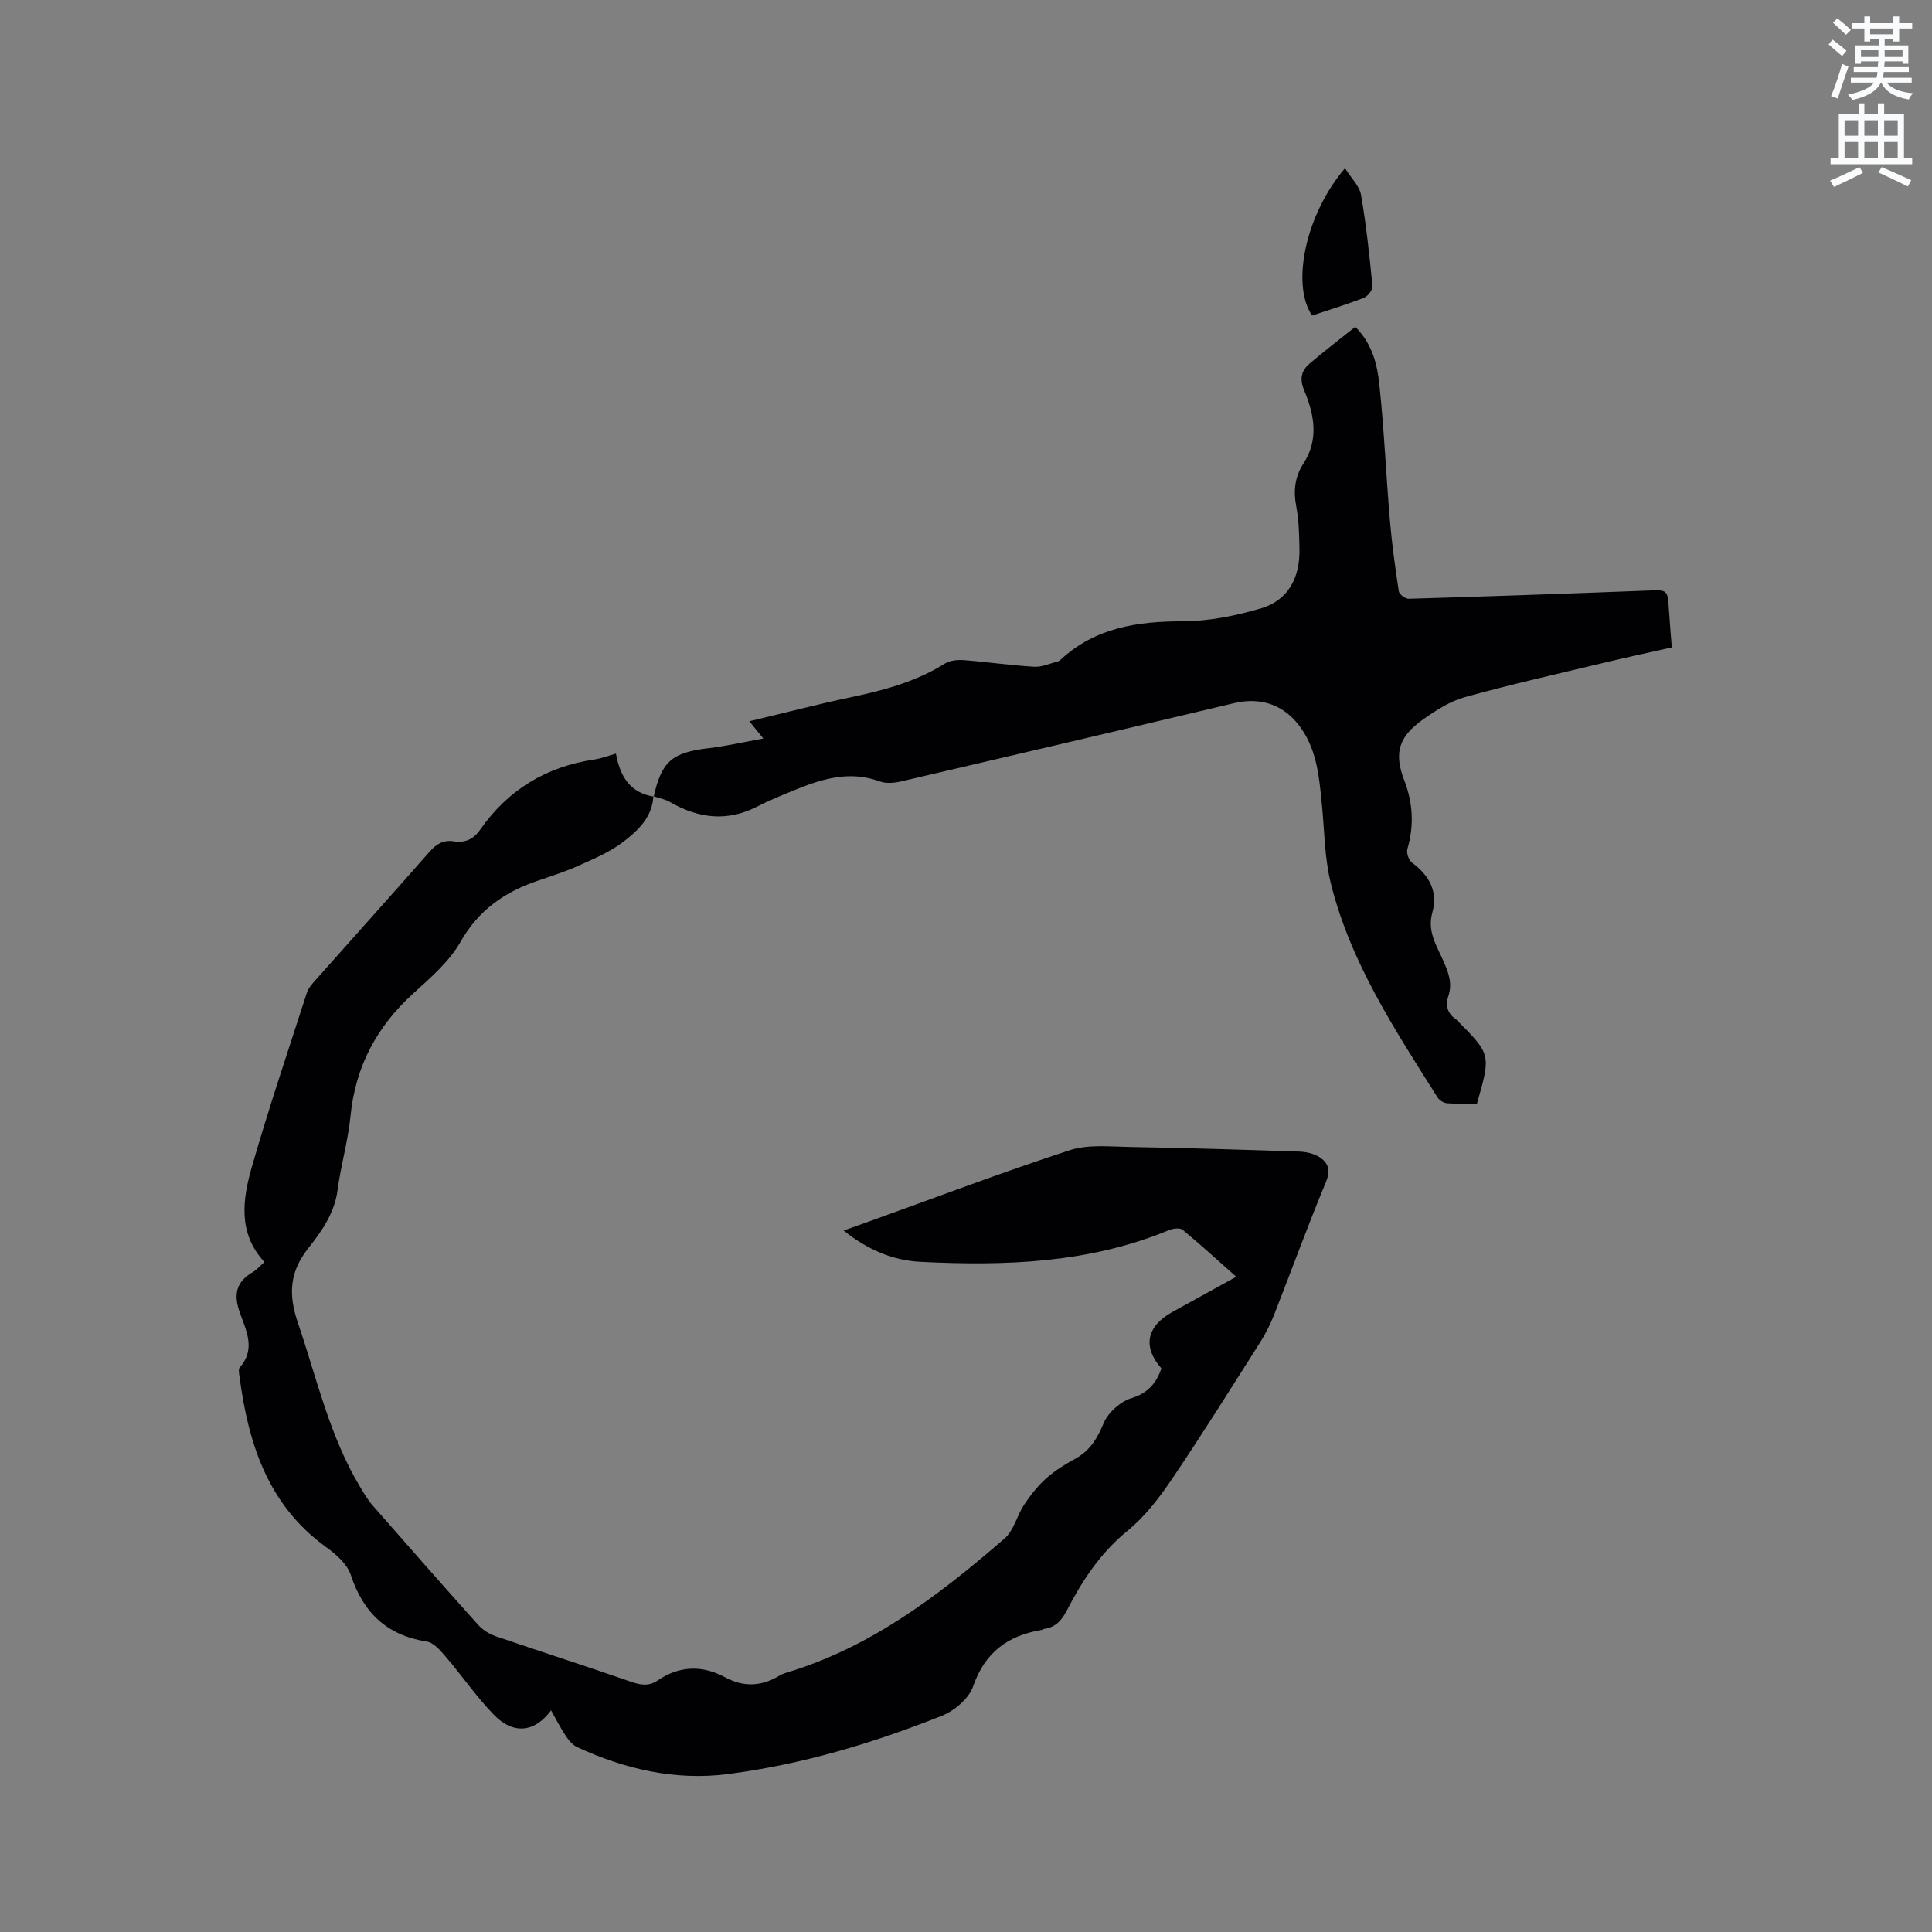 <svg enable-background="new 0 0 400 400" viewBox="0 0 400 400" xmlns="http://www.w3.org/2000/svg"><rect x="0" y="0" width="400" height="400" fill="#808080" stroke="none"/><path d="m378.6 9.2.8-1c.9.7 1.9 1.4 2.9 2.3l-.9 1.1c-1.1-.9-2-1.7-2.8-2.4zm.5 10.7c.9-2.1 1.6-4.3 2.3-6.7.4.2.8.4 1.3.6-.7 2.1-1.5 4.3-2.2 6.6zm.4-15.2.9-.9c1 .8 2 1.6 2.8 2.4l-1 1c-1-.9-1.9-1.8-2.7-2.5zm12.5-1.3h1.2v1.4h2.7v1.1h-2.7v2.7h-1.2v-.5h-1.8v1.3h4.9v3.8h-1.2v-.5h-3.7c0 .4-.1.9-.1 1.2h5.1v1h-5.2c0 .5-.1.9-.2 1.2h6v1h-5.2c1.1 1.3 2.9 2 5.5 2.2-.4.4-.7.8-.9 1.3-2.9-.5-4.8-1.6-5.7-3.5h-.1c-.8 1.7-2.7 2.9-5.9 3.6-.2-.4-.6-.8-.9-1.1 2.8-.6 4.6-1.4 5.4-2.5h-4.8v-1h5.3c.1-.3.2-.7.2-1.2h-4.9v-1h5c0-.4 0-.8.1-1.2h-3.6v.5h-1.2v-3.8h4.9v-1.3h-1.8v.5h-1.2v-2.7h-2.6v-1.1h2.6v-1.4h1.2v1.4h4.7v-1.4zm-6.7 8.4h3.6c0-.4 0-.9 0-1.4h-3.6zm1.9-4.7h4.7v-1.2h-4.7zm6.7 3.3h-3.7v1.4h3.7z" fill="#fafbfc"/><path d="m384.7 21.4h1.3v2.2h2.8v-2.2h1.3v2.2h4.1v9.1h1.7v1.3h-16.9v-1.3h1.7v-9.1h4.1v-2.2zm.3 13.2.7 1.2c-1.8.9-3.8 1.9-6 2.9-.2-.4-.5-.8-.8-1.3 2.4-1 4.4-2 6.1-2.8zm-3.1-6.5h2.8v-3.2h-2.8zm0 4.6h2.8v-3.3h-2.8zm4.1-4.6h2.8v-3.2h-2.8zm0 4.6h2.8v-3.3h-2.8zm3.6 1.9c2.1.9 4.1 1.8 6.1 2.7l-.7 1.3c-2.2-1.1-4.2-2-6.1-2.9zm3.3-9.7h-2.8v3.2h2.8zm-2.8 7.8h2.8v-3.3h-2.8z" fill="#fafbfc"/><g fill="#010104"><path d="m135.27 164.85c-.22 4.34-3.17 7.09-6.18 9.41-2.71 2.09-6 3.48-9.16 4.91-2.79 1.26-5.73 2.2-8.63 3.19-6.81 2.32-12.2 6.03-15.93 12.6-2.34 4.12-6.23 7.47-9.82 10.73-7.56 6.87-11.97 15.14-12.98 25.37-.51 5.15-2 10.19-2.68 15.33-.63 4.8-3.3 8.55-6.06 12.04-3.91 4.94-4.15 9.61-2.15 15.46 3.93 11.5 6.54 23.47 12.92 34.03.76 1.26 1.51 2.57 2.47 3.67 7.26 8.3 14.54 16.58 21.9 24.79.93 1.04 2.27 1.91 3.59 2.36 9.29 3.19 18.66 6.17 27.93 9.4 2.04.71 3.78 1.06 5.65-.21 4.52-3.06 9.2-3.24 13.99-.66 3.87 2.09 7.64 1.89 11.35-.41.44-.27.97-.44 1.47-.59 17.46-5.27 31.56-16.06 45.04-27.75 1.92-1.67 2.56-4.75 4.05-7 1.3-1.95 2.79-3.86 4.53-5.42 1.8-1.61 3.92-2.92 6.05-4.08 3.06-1.68 4.56-4.2 5.89-7.39.92-2.2 3.48-4.46 5.78-5.17 3.45-1.06 5.08-3.12 6.18-6.13-3.95-4.48-3.12-8.73 2.3-11.72 4.25-2.35 8.51-4.69 13.18-7.27-3.84-3.41-7.38-6.66-11.08-9.71-.56-.46-1.99-.31-2.81.04-16.56 6.89-33.96 7.45-51.47 6.58-5.65-.28-10.91-2.45-15.92-6.48 1.88-.67 3.4-1.21 4.91-1.75 13.94-5.01 27.79-10.27 41.86-14.87 3.84-1.26 8.34-.75 12.53-.68 11.65.2 23.3.56 34.95.95 1.39.05 2.95.36 4.11 1.06 1.94 1.18 2.54 2.71 1.48 5.27-3.78 9.08-7.14 18.34-10.74 27.51-.77 1.95-1.74 3.86-2.86 5.64-6.02 9.48-11.97 19.01-18.26 28.31-2.63 3.89-5.61 7.79-9.22 10.73-5.6 4.57-9.36 10.29-12.57 16.52-1.04 2.01-2.33 3.47-4.66 3.78-.2.03-.39.2-.59.23-6.97 1.16-11.7 4.64-14.14 11.68-.87 2.51-3.84 5.03-6.44 6.07-14.29 5.7-29.03 10.1-44.32 12.08-10.86 1.41-21.3-1-31.2-5.57-.96-.44-1.78-1.44-2.39-2.36-1.1-1.65-1.99-3.43-3.03-5.26-3.41 4.61-7.83 5.07-11.88.88-3.59-3.71-6.54-8.03-9.91-11.96-1.09-1.28-2.49-2.94-3.94-3.16-8.28-1.3-13.15-5.96-15.74-13.82-.74-2.24-3.05-4.26-5.1-5.74-12.09-8.73-16.1-21.46-17.94-35.33-.08-.62-.26-1.51.06-1.87 3.47-3.9 1.19-7.89-.07-11.59-1.27-3.75-.53-6.21 2.78-8.15.8-.47 1.44-1.23 2.41-2.08-5.56-5.97-4.54-13.01-2.59-19.79 3.48-12.09 7.51-24.03 11.38-36.01.31-.95 1.09-1.8 1.78-2.58 7.88-8.88 15.83-17.7 23.66-26.63 1.4-1.59 2.86-2.41 4.93-2.09 2.32.36 4.09-.4 5.45-2.35 5.79-8.33 13.74-13.14 23.77-14.61 1.43-.21 2.81-.76 4.38-1.2.86 4.73 2.92 8.12 7.81 8.89z"/><path d="m135.34 164.94c1.65-7.35 3.81-9.14 11.39-10.04 3.63-.43 7.22-1.26 11.31-2-1.12-1.39-1.88-2.33-2.89-3.57 7.22-1.72 14.15-3.53 21.16-5.01 6.77-1.43 13.36-3.19 19.3-6.93 1.05-.66 2.62-.81 3.92-.72 4.86.37 9.69 1.09 14.55 1.37 1.64.1 3.33-.7 4.99-1.12.19-.05.37-.21.53-.35 7.18-6.63 15.87-7.93 25.26-7.94 5.39-.01 10.93-1.13 16.13-2.65 5.76-1.68 8.17-6.41 8.05-12.31-.06-2.96-.12-5.97-.67-8.86-.62-3.21-.27-6.12 1.47-8.8 3.28-5.03 2.25-10.19.2-15.14-1.02-2.45-.64-4.11 1.12-5.61 3.05-2.59 6.23-5.03 9.44-7.59 3.5 3.51 4.53 7.72 4.97 11.84 1 9.36 1.39 18.78 2.19 28.17.42 4.94 1.1 9.86 1.85 14.75.1.63 1.36 1.56 2.07 1.54 16.41-.49 32.83-1.06 49.24-1.69 4.37-.17 4.35-.3 4.62 4.09.15 2.42.37 4.84.59 7.67-4.65 1.05-9.27 2.03-13.85 3.13-9.67 2.32-19.38 4.5-28.95 7.15-3.08.85-5.99 2.71-8.64 4.59-5.03 3.56-6.17 6.86-3.96 12.63 1.84 4.8 2.05 9.4.65 14.27-.23.8.29 2.29.96 2.79 3.57 2.67 5.45 5.94 4.19 10.42-1.07 3.79.92 6.78 2.3 9.92 1.05 2.37 1.93 4.64 1.03 7.3-.63 1.85-.22 3.55 1.52 4.74.09.06.16.14.23.21 7.09 7.12 7.09 7.12 4.18 17.29-1.98 0-4.07.1-6.15-.06-.71-.05-1.62-.6-2-1.2-8.87-14.07-18.09-28.02-22.13-44.43-1.3-5.29-1.29-10.9-1.84-16.37-.54-5.39-.97-10.77-4.16-15.46-3.36-4.94-8.28-6.75-14.07-5.37-22.96 5.46-45.93 10.85-68.91 16.2-1.4.32-3.08.47-4.37 0-6.41-2.37-12.26-.45-18.09 1.96-2.44 1.01-4.91 2.01-7.26 3.22-6.26 3.23-12.24 2.48-18.14-.94-1.01-.58-2.24-.79-3.37-1.18-.03 0 .04.09.04.09z"/><path d="m278.47 34.83c1.29 2.07 3 3.67 3.32 5.52 1.08 6.24 1.75 12.55 2.36 18.86.08.77-.94 2.12-1.75 2.44-3.53 1.38-7.18 2.49-10.75 3.68-4.39-6.46-1.32-21 6.82-30.5z"/></g></svg>